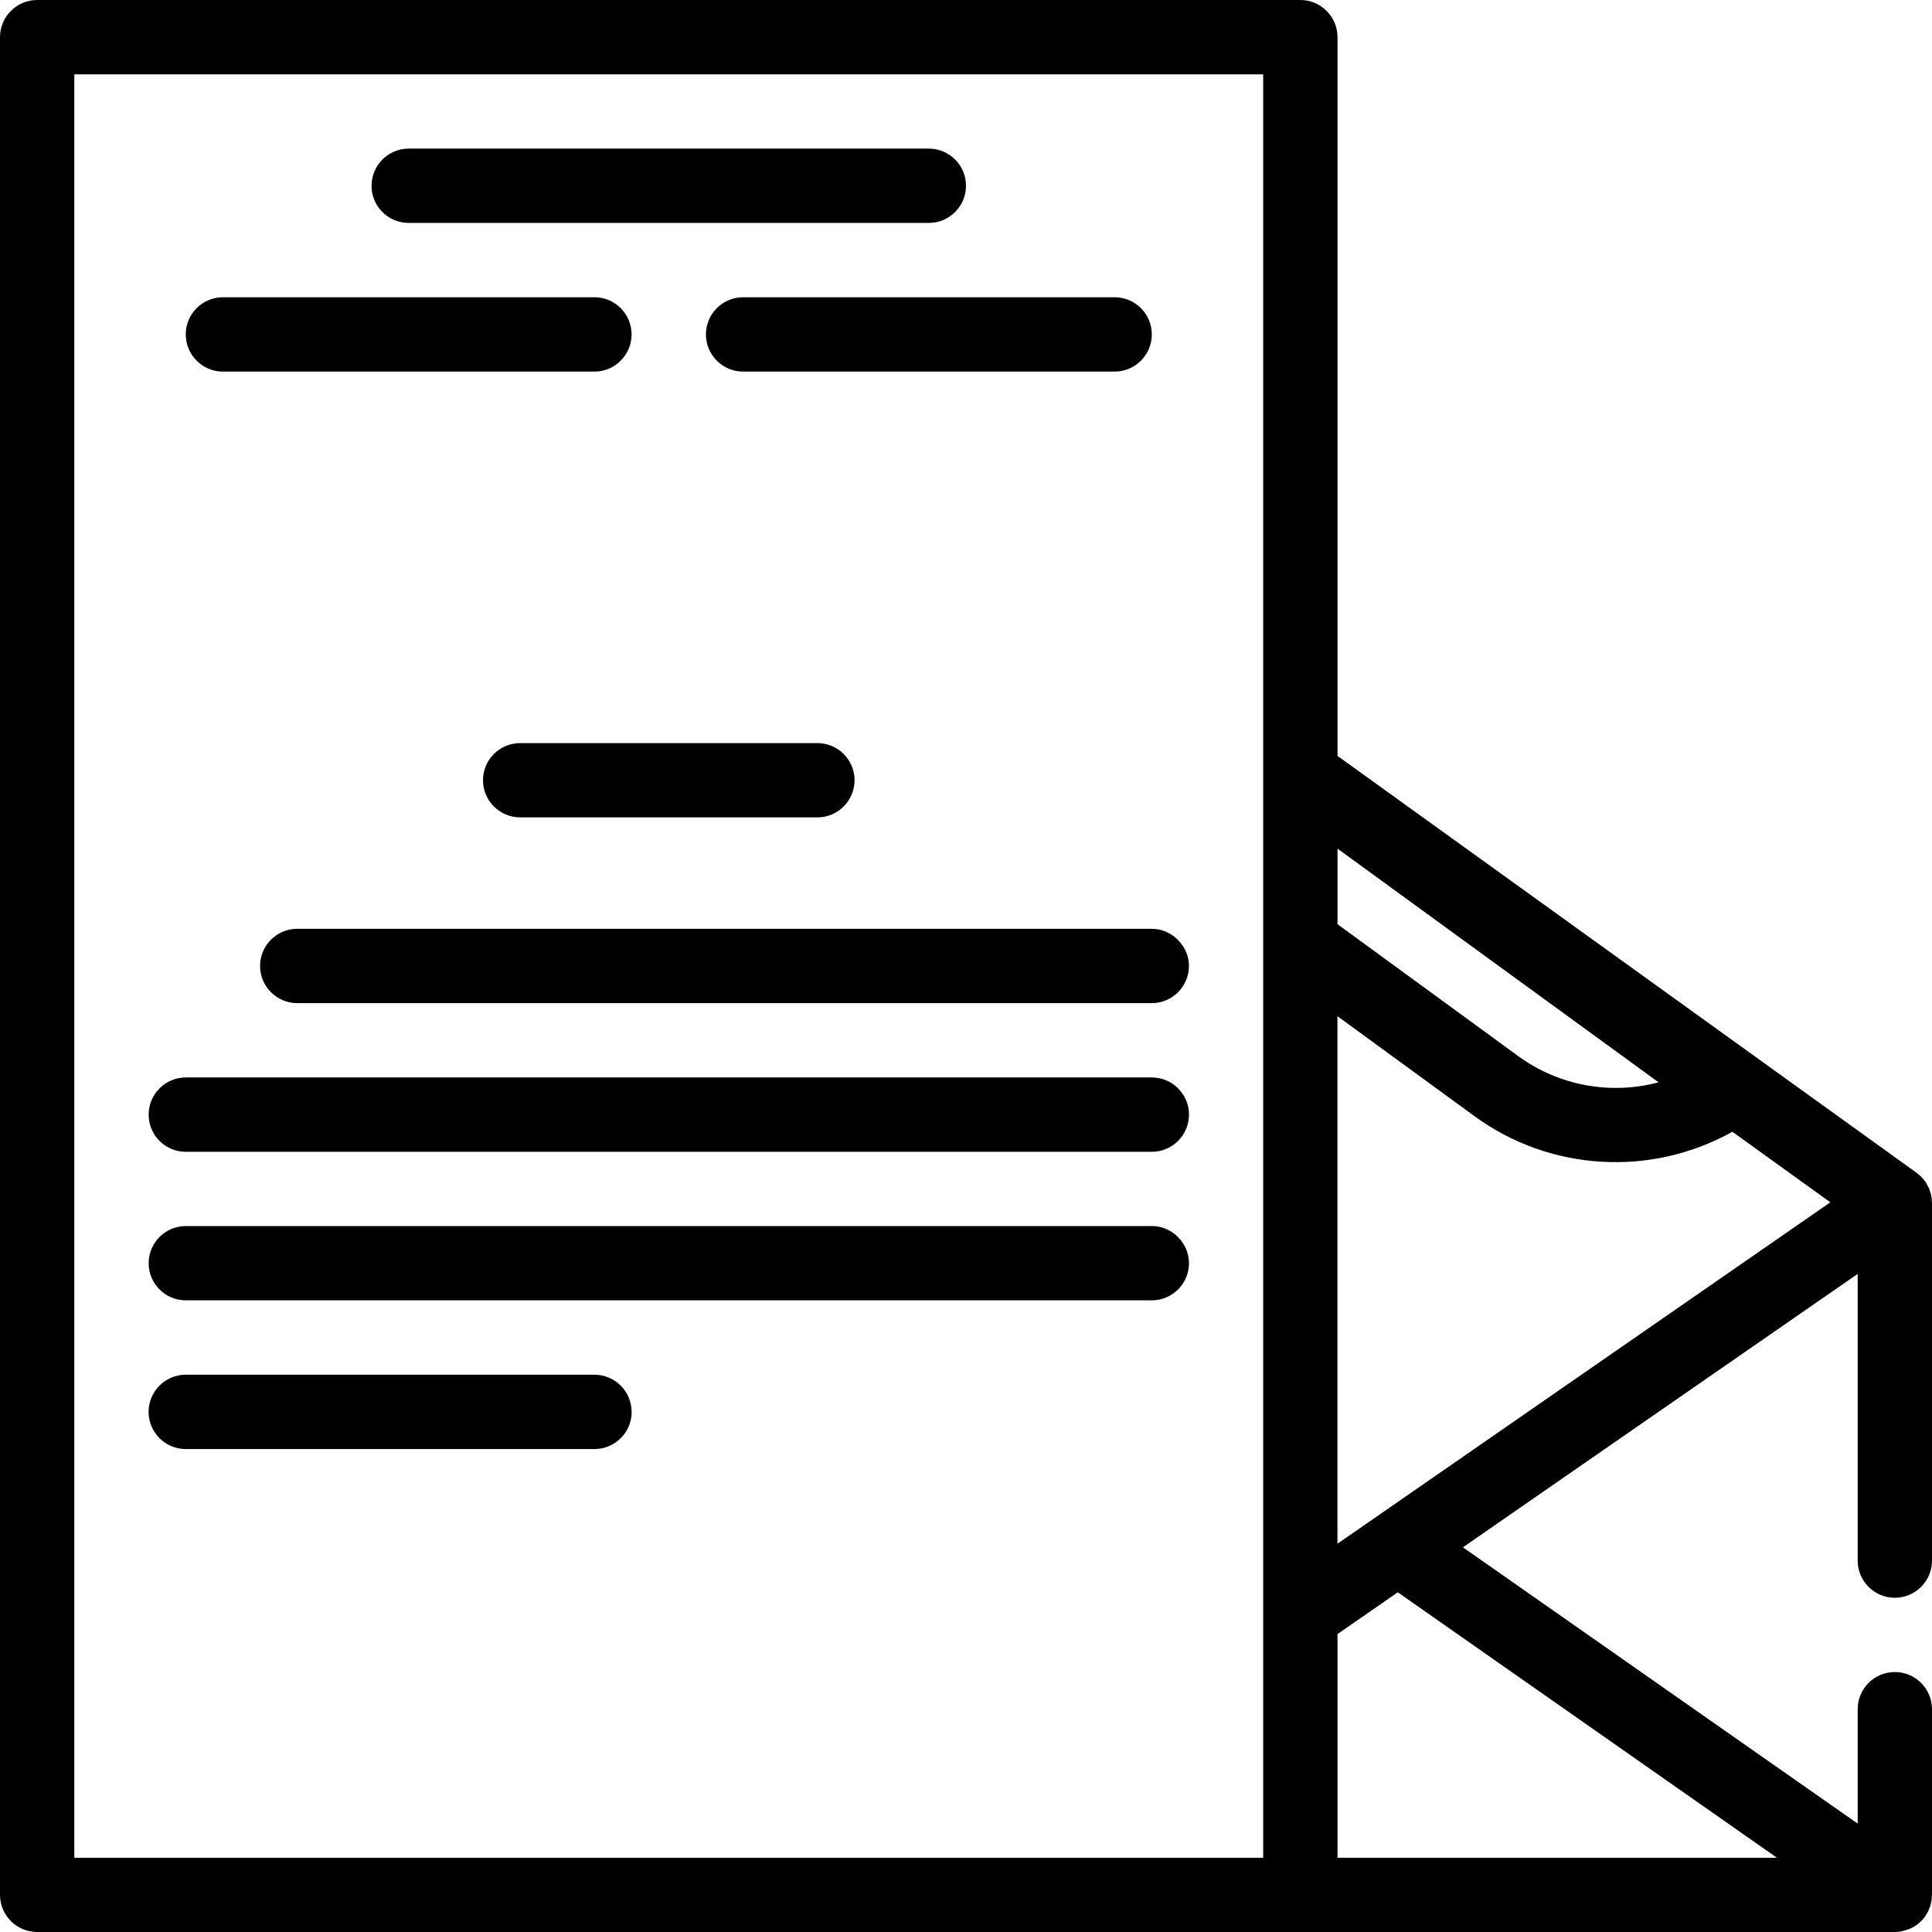 <svg width="96" height="96" viewBox="0 0 96 96" fill="none" xmlns="http://www.w3.org/2000/svg">
<path d="M95.997 59.761C95.997 59.644 95.985 59.529 95.963 59.415C95.963 59.409 95.963 59.403 95.963 59.397C95.963 59.384 95.957 59.375 95.954 59.363C95.948 59.332 95.935 59.304 95.926 59.276C95.913 59.23 95.898 59.187 95.883 59.14C95.873 59.113 95.867 59.082 95.855 59.051C95.846 59.029 95.83 59.008 95.818 58.986C95.799 58.946 95.775 58.906 95.753 58.865C95.728 58.822 95.707 58.773 95.679 58.73C95.679 58.727 95.676 58.724 95.673 58.72C95.651 58.69 95.626 58.668 95.605 58.64C95.577 58.603 95.546 58.566 95.515 58.532C95.494 58.507 95.472 58.48 95.447 58.455C95.404 58.412 95.352 58.374 95.302 58.337C95.302 58.337 95.299 58.337 95.299 58.334C95.277 58.316 95.259 58.294 95.234 58.276L66.46 37.561V1.847C66.46 0.828 65.632 0 64.614 0H1.847C0.828 0 0 0.828 0 1.847V94.153C0 95.172 0.828 96 1.847 96H94.15C94.268 96 94.379 95.988 94.49 95.966C94.527 95.96 94.564 95.948 94.598 95.938C94.672 95.92 94.74 95.898 94.811 95.873C94.848 95.858 94.885 95.843 94.925 95.827C94.993 95.796 95.055 95.762 95.12 95.722C95.151 95.704 95.182 95.685 95.21 95.666C95.293 95.608 95.37 95.546 95.444 95.475C95.447 95.472 95.453 95.466 95.46 95.463C95.537 95.385 95.605 95.302 95.666 95.213C95.685 95.185 95.704 95.154 95.722 95.123C95.762 95.061 95.796 94.996 95.827 94.928C95.846 94.888 95.861 94.845 95.876 94.805C95.889 94.774 95.904 94.746 95.913 94.715C95.923 94.681 95.929 94.644 95.938 94.61C95.948 94.57 95.96 94.527 95.966 94.484C95.981 94.397 95.991 94.305 95.994 94.215C95.994 94.197 96 94.178 96 94.159V84.929C96 83.91 95.172 83.082 94.153 83.082C93.134 83.082 92.307 83.91 92.307 84.929V90.614L72.692 76.885L92.307 63.3V77.546C92.307 78.564 93.134 79.392 94.153 79.392C95.172 79.392 96 78.564 96 77.546V59.776C96 59.776 96 59.77 96 59.767L95.997 59.761ZM66.46 92.31V81.196L69.456 79.12L88.295 92.31H66.46ZM3.693 92.31V3.693H62.767V92.31H3.693ZM90.951 59.742L90.908 59.77L67.847 75.745L66.457 76.706V50.494L73.266 55.462C77.043 58.22 82.058 58.483 86.081 56.237L90.945 59.739L90.951 59.742ZM66.46 42.168L82.413 53.779C80.063 54.409 77.49 53.971 75.446 52.482L66.46 45.923V42.168ZM18.463 9.23C18.463 8.211 19.291 7.384 20.31 7.384H46.153C47.172 7.384 48 8.211 48 9.23C48 10.249 47.172 11.077 46.153 11.077H20.307C19.288 11.077 18.46 10.252 18.46 9.23H18.463ZM25.847 40.615C24.828 40.615 24 39.787 24 38.768C24 37.749 24.828 36.925 25.847 36.925H40.617C41.636 36.925 42.463 37.752 42.463 38.768C42.463 39.784 41.636 40.615 40.617 40.615H25.847ZM57.23 46.152C57.678 46.152 58.079 46.315 58.397 46.581C58.808 46.921 59.077 47.427 59.077 47.998C59.077 49.017 58.249 49.845 57.23 49.845H14.77C13.751 49.845 12.923 49.017 12.923 47.998C12.923 46.979 13.751 46.152 14.77 46.152H57.23ZM7.387 62.769C7.387 61.75 8.214 60.922 9.233 60.922H57.233C57.814 60.922 58.326 61.194 58.663 61.614C58.919 61.932 59.08 62.33 59.08 62.766C59.08 63.785 58.252 64.612 57.233 64.612H9.23C8.211 64.612 7.387 63.788 7.387 62.769ZM7.387 55.385C7.387 54.366 8.214 53.538 9.233 53.538H57.233C58.252 53.538 59.08 54.366 59.08 55.385C59.08 56.404 58.252 57.232 57.233 57.232H9.23C8.211 57.232 7.387 56.407 7.387 55.385ZM31.387 70.156C31.387 71.175 30.559 72.002 29.54 72.002H9.23C8.211 72.002 7.383 71.175 7.383 70.156C7.383 69.137 8.211 68.309 9.23 68.309H29.537C30.556 68.309 31.383 69.133 31.383 70.156H31.387ZM9.23 16.617C9.23 15.598 10.058 14.77 11.077 14.77H29.537C30.556 14.77 31.383 15.598 31.383 16.617C31.383 17.636 30.556 18.464 29.537 18.464H11.077C10.058 18.464 9.23 17.636 9.23 16.617ZM36.923 14.77H55.386C56.406 14.77 57.233 15.598 57.233 16.617C57.233 17.636 56.406 18.464 55.386 18.464H36.923C35.904 18.464 35.077 17.636 35.077 16.617C35.077 15.598 35.904 14.77 36.923 14.77Z" fill="black"/>
</svg>
